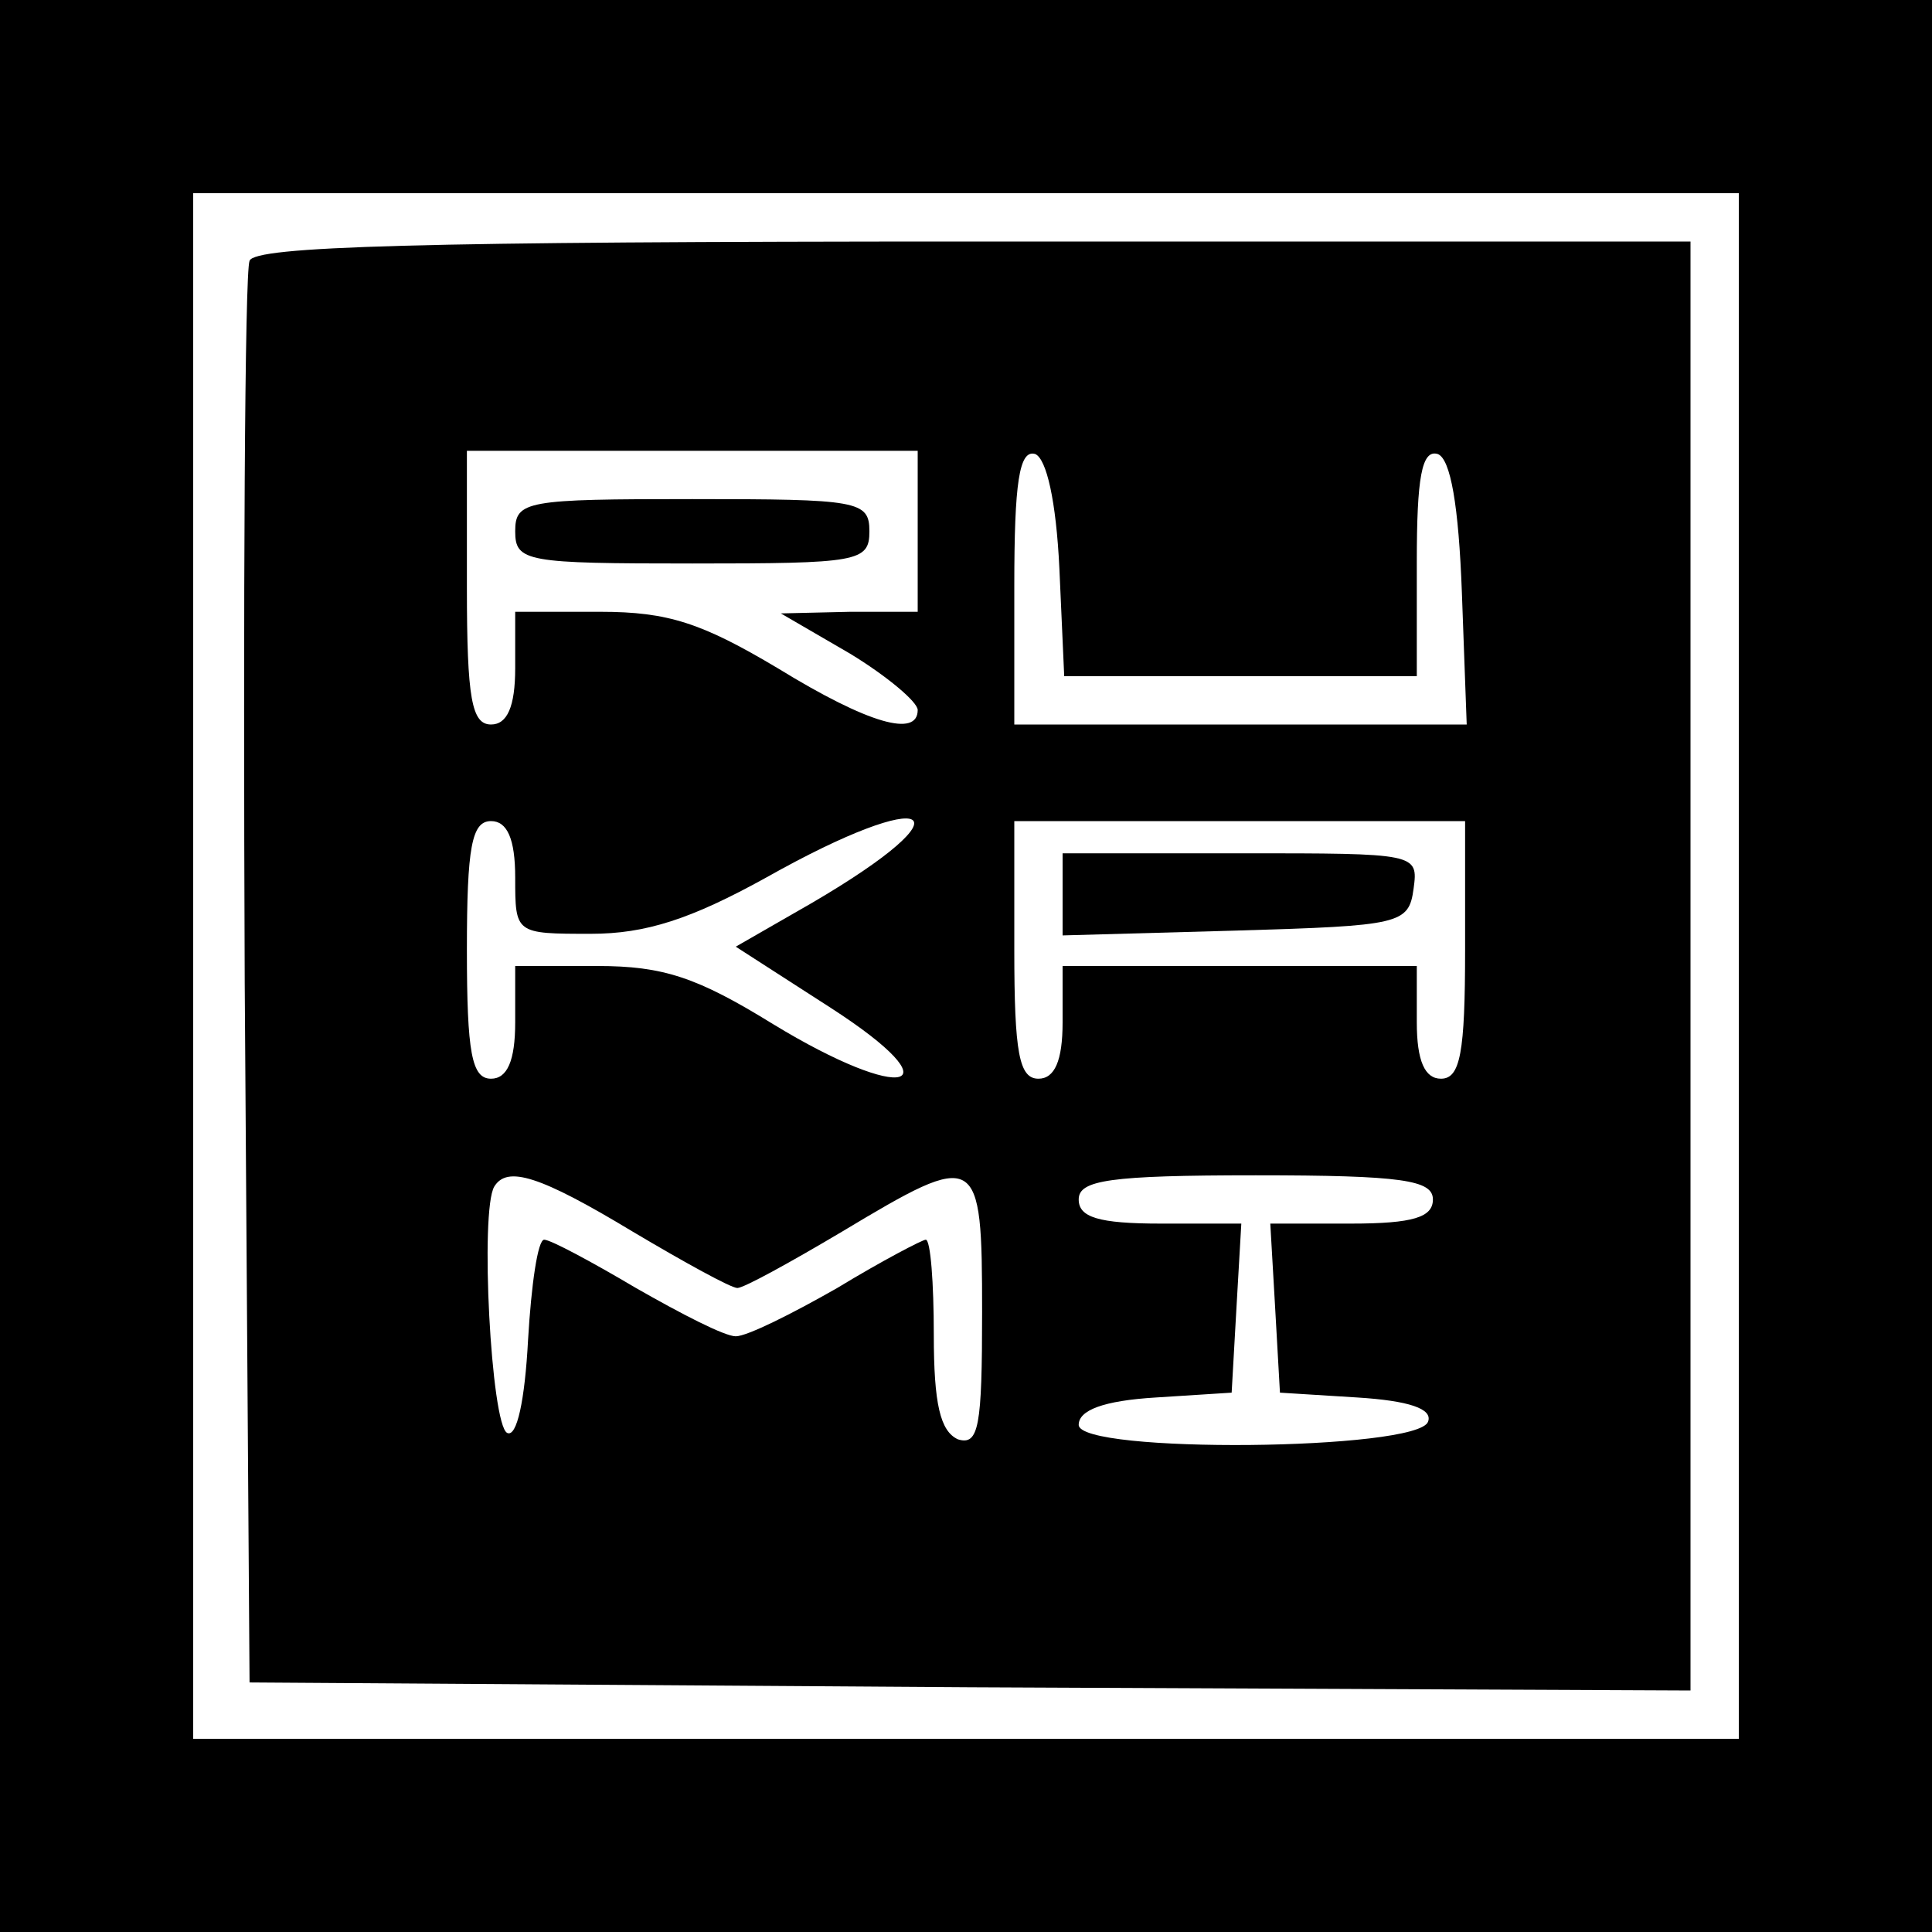 <?xml version="1.0" standalone="no"?>
<!DOCTYPE svg PUBLIC "-//W3C//DTD SVG 20010904//EN"
 "http://www.w3.org/TR/2001/REC-SVG-20010904/DTD/svg10.dtd">
<svg version="1.0" xmlns="http://www.w3.org/2000/svg"
 width="120pt" height="120pt" viewBox="0 0 120 120"
 preserveAspectRatio="xMidYMid meet">

<g transform="translate(0,120) scale(0.1,-0.1)"
fill="#000000" stroke="none">
<path d="M0 600 l0 -600 600 0 600 0 0 600 0 600 -600 0 -600 0 0 -600z m1080
0 l0 -480 -480 0 -480 0 0 480 0 480 480 0 480 0 0 -480z"/>
<path d="M155 1038 c-3 -7 -4 -209 -3 -448 l3 -435 448 -3 447 -2 0 450 0 450
-445 0 c-347 0 -447 -3 -450 -12z m415 -168 l0 -50 -42 0 -43 -1 43 -25 c23
-14 42 -30 42 -35 0 -17 -30 -9 -87 26 -47 28 -68 35 -110 35 l-53 0 0 -35 c0
-24 -5 -35 -15 -35 -12 0 -15 16 -15 85 l0 85 140 0 140 0 0 -50z m88 -23 l3
-67 109 0 110 0 0 71 c0 52 3 70 13 67 8 -3 13 -32 15 -86 l3 -82 -141 0 -140
0 0 86 c0 64 3 85 13 82 7 -3 13 -29 15 -71z m-338 -192 c0 -35 0 -35 47 -35
34 0 62 9 109 35 103 58 129 43 28 -16 l-47 -27 59 -38 c79 -51 46 -60 -36
-10 -47 29 -68 36 -109 36 l-51 0 0 -35 c0 -24 -5 -35 -15 -35 -12 0 -15 16
-15 80 0 64 3 80 15 80 10 0 15 -11 15 -35z m590 -45 c0 -64 -3 -80 -15 -80
-10 0 -15 11 -15 35 l0 35 -110 0 -110 0 0 -35 c0 -24 -5 -35 -15 -35 -12 0
-15 16 -15 80 l0 80 140 0 140 0 0 -80z m-517 -175 c32 -19 61 -35 65 -35 4 0
33 16 65 35 85 51 87 50 87 -50 0 -71 -2 -83 -15 -79 -11 5 -15 22 -15 65 0
32 -2 59 -5 59 -2 0 -27 -13 -55 -30 -28 -16 -56 -30 -63 -30 -7 0 -34 14 -62
30 -27 16 -53 30 -57 30 -4 0 -8 -28 -10 -62 -2 -38 -7 -61 -13 -58 -10 5 -17
138 -8 153 8 13 28 7 86 -28z m497 20 c0 -11 -12 -15 -51 -15 l-50 0 3 -52 3
-53 48 -3 c32 -2 47 -7 44 -15 -6 -18 -217 -20 -217 -2 0 9 15 15 48 17 l47 3
3 53 3 52 -50 0 c-39 0 -51 4 -51 15 0 12 19 15 110 15 91 0 110 -3 110 -15z"/>
<path d="M320 870 c0 -19 7 -20 110 -20 103 0 110 1 110 20 0 19 -7 20 -110
20 -103 0 -110 -1 -110 -20z"/>
<path d="M660 645 l0 -26 108 3 c102 3 107 4 110 26 3 22 2 22 -107 22 l-111
0 0 -25z"/>
</g>
</svg>
